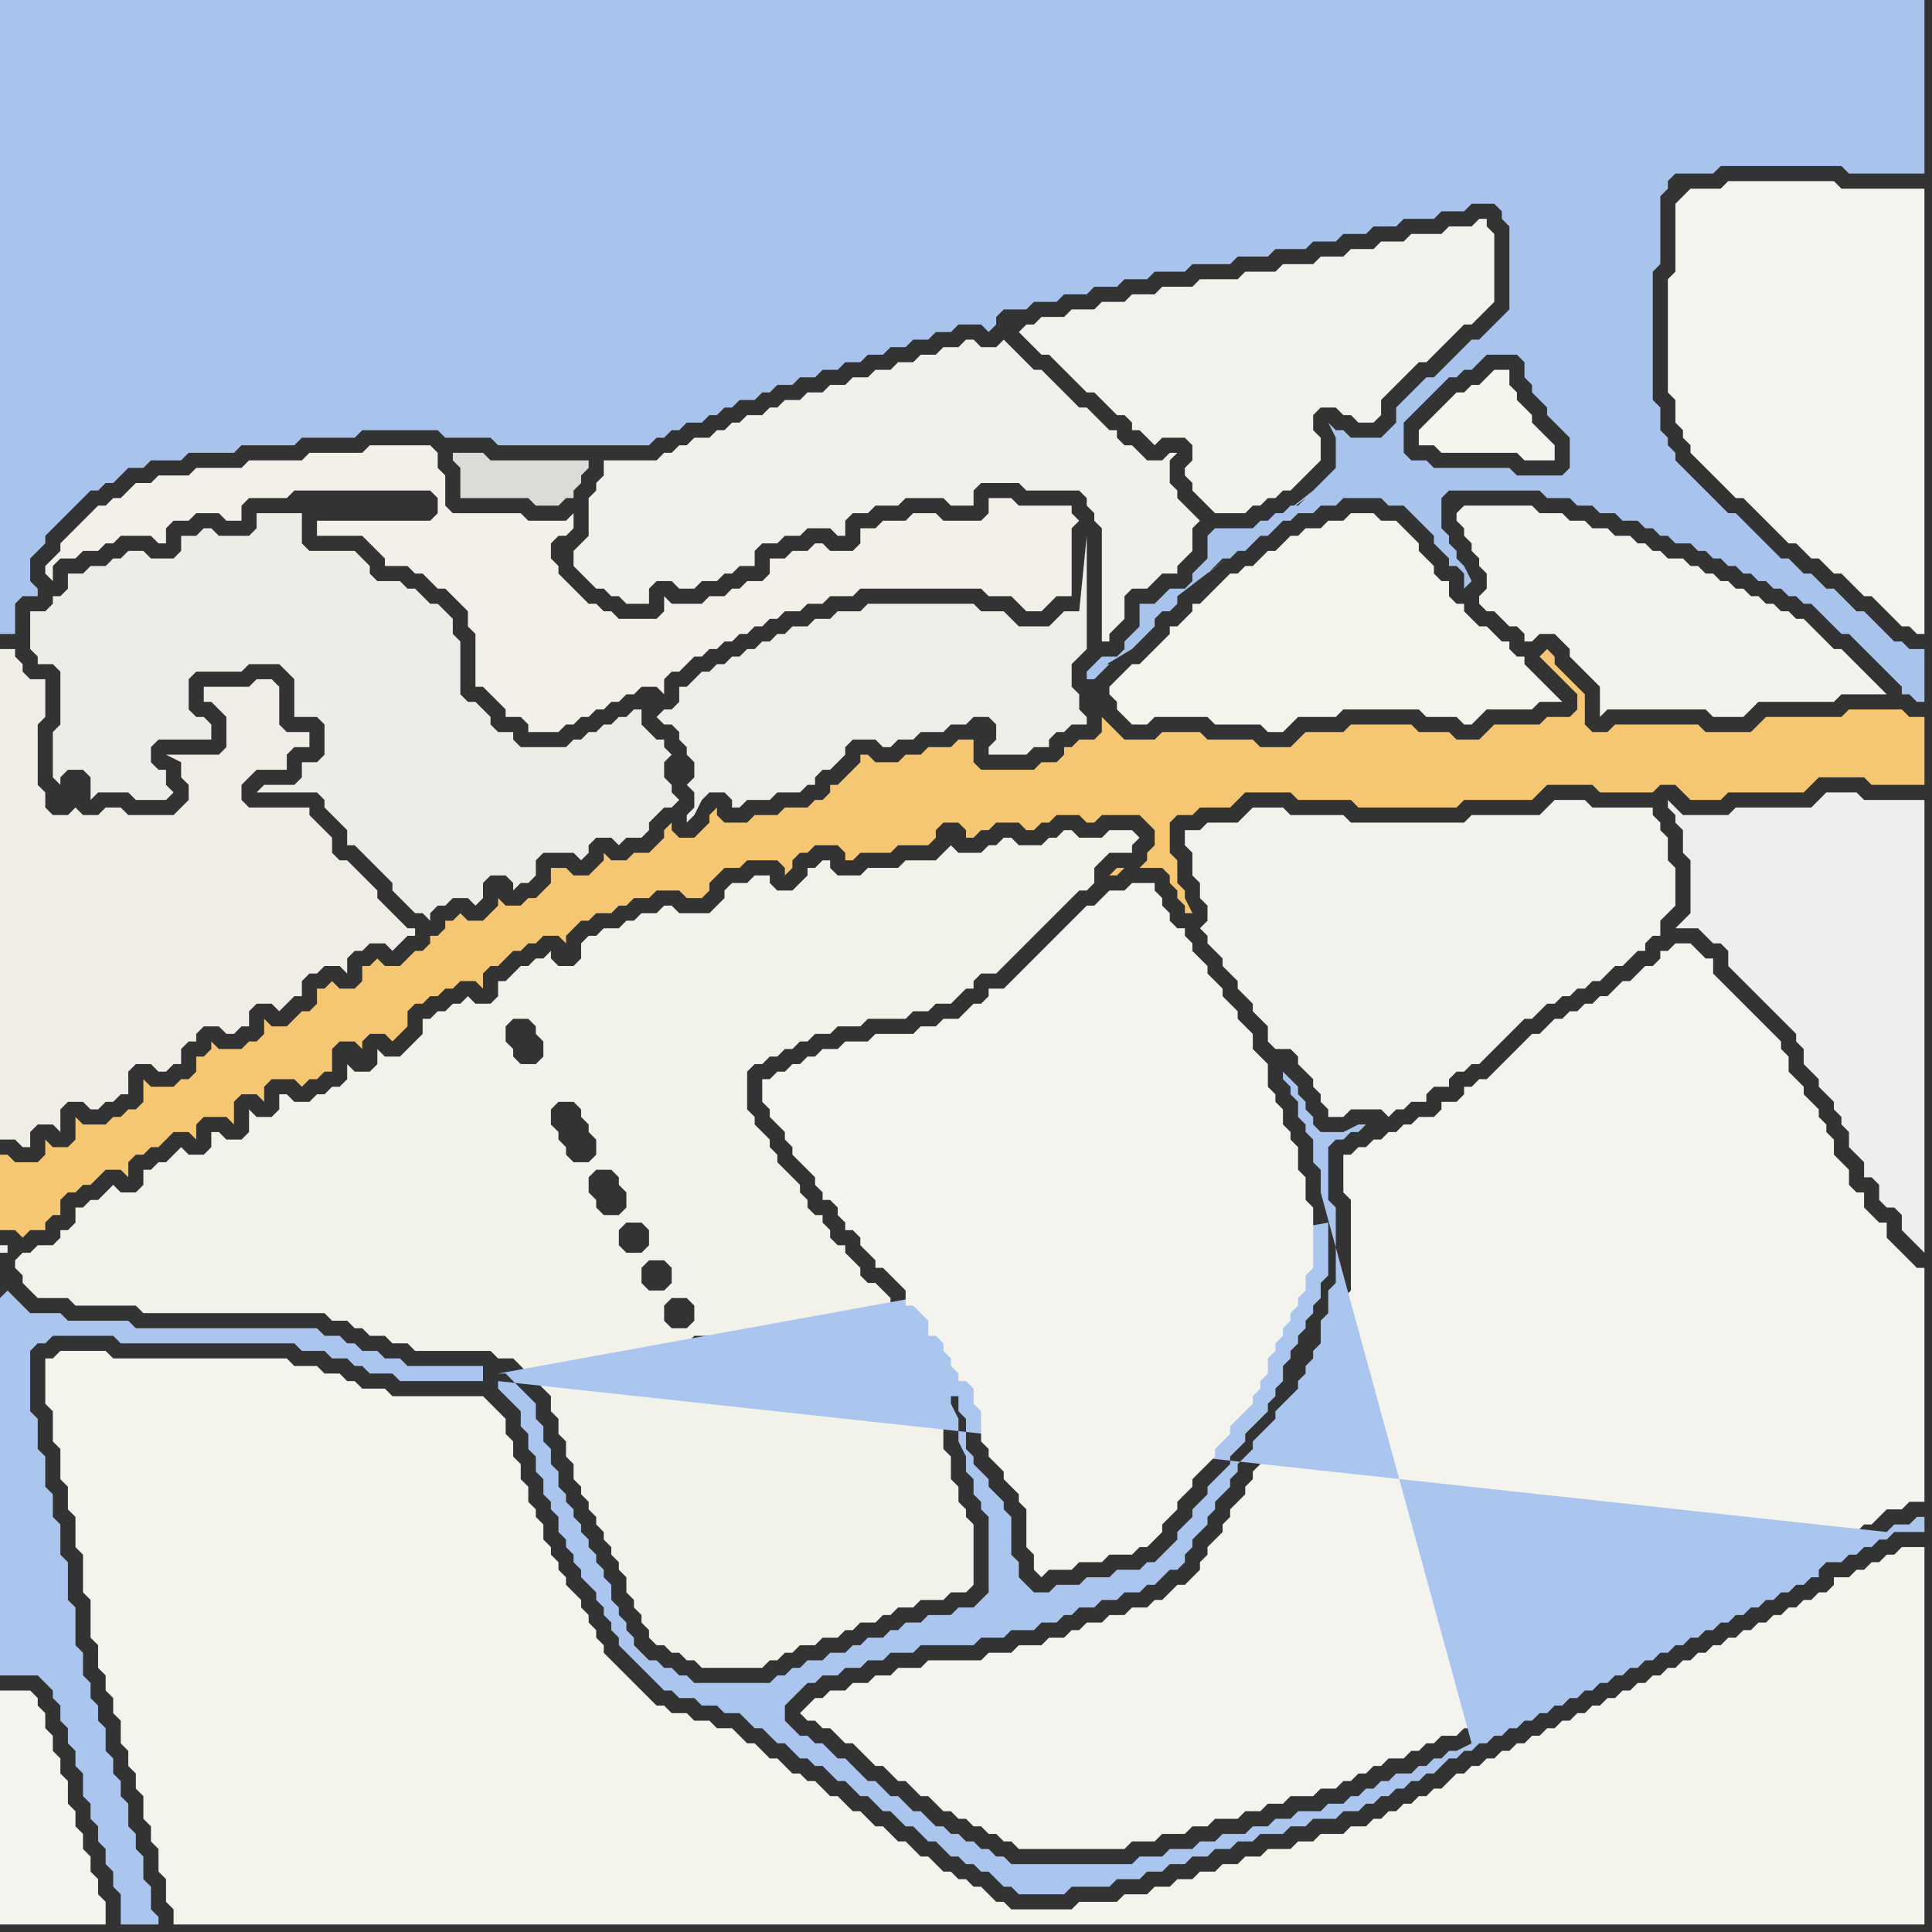 <svg width="256" height="256" xmlns="http://www.w3.org/2000/svg"><rect width="100%" height="100%" fill="#333333" stroke="none"/><script> 
var tempColor;
function hoverPath(evt){
obj = evt.target;
tempColor = obj.getAttribute("fill");
obj.setAttribute("fill","red");
//alert(tempColor);
//obj.setAttribute("stroke","red");}
function recoverPath(evt){
obj = evt.target;
obj.setAttribute("fill", tempColor);
//obj.setAttribute("stroke", tempColor);
}</script><path onmouseover="hoverPath(evt)" onmouseout="recoverPath(evt)" fill="rgb(245,199,114)" d="M  0,156l 0,7 2,0 1,1 1,-1 2,0 0,-1 1,-1 1,0 0,-2 1,-1 1,0 1,-1 1,0 1,-1 1,-1 2,0 1,1 0,-2 1,-1 1,0 1,-1 1,0 1,-1 1,-1 2,0 1,1 0,-2 1,-1 3,0 1,1 0,-3 1,-1 2,0 1,1 0,-2 1,-1 3,0 1,1 1,-1 1,0 1,-1 1,0 0,-3 1,-1 2,0 1,1 0,-1 1,-1 2,0 1,1 1,-1 1,-1 0,-2 1,-1 1,0 1,-1 1,0 1,-1 1,0 1,-1 2,0 1,1 0,-2 1,-1 1,0 1,-1 1,-1 1,0 1,-1 1,0 1,-1 2,0 1,1 0,-1 1,-1 0,0 1,-1 1,0 1,-1 2,0 1,-1 1,0 1,-1 2,0 1,-1 3,0 1,1 2,0 1,-1 0,-1 2,-2 2,0 1,-1 4,0 1,1 0,1 1,-1 0,-1 1,-1 1,0 1,-1 3,0 1,1 0,1 1,0 1,-1 4,0 1,-1 4,0 1,-1 0,-1 1,-1 2,0 1,1 0,1 1,0 1,-1 1,0 1,-1 3,0 1,1 1,0 1,-1 1,0 1,-1 3,0 1,1 1,0 1,-1 5,0 1,1 1,1 0,2 -1,1 0,1 -1,1 3,0 1,1 0,1 1,1 0,1 1,1 0,1 1,0 -1,-2 0,-1 -1,-1 0,-3 -1,-1 0,-4 1,-1 2,0 1,-1 4,0 1,-1 1,-1 6,0 1,1 7,0 1,1 13,0 1,-1 9,0 1,-1 1,-1 6,0 1,1 7,0 1,-1 2,0 1,1 1,1 4,0 1,-1 10,0 1,-1 1,-1 6,0 1,1 7,0 0,-9 -2,0 -1,-1 -7,0 -1,1 -10,0 -1,1 -1,1 -6,0 -1,-1 -11,0 -1,1 -2,0 -1,-1 0,-4 -1,-1 -1,-1 -2,-2 0,-1 -1,-1 -1,1 0,0 1,1 0,0 1,1 1,1 1,1 1,1 0,2 -1,1 -3,0 -1,1 -6,0 -1,1 -1,1 -3,0 -1,-1 -4,0 -1,-1 -8,0 -1,1 -5,0 -1,1 -1,1 -4,0 -1,-1 -6,0 -1,-1 -5,0 -1,1 -4,0 -1,-1 -1,-1 -1,-1 0,2 -1,1 -2,0 -1,1 -1,0 0,1 -1,1 -2,0 -1,1 -7,0 -1,-1 0,-3 -2,0 -1,1 -3,0 -1,1 -2,0 -1,1 -3,0 -1,-1 -1,0 0,1 -1,1 -1,1 -1,1 -1,0 0,1 -1,1 -1,0 -1,1 -3,0 -1,1 -3,0 -1,1 -3,0 -1,-1 0,-1 -1,1 0,1 -1,1 -1,1 -2,0 -1,-1 0,-1 -1,1 0,1 -1,1 -1,1 -2,0 -1,1 -2,0 -1,-1 0,1 -1,1 0,0 -1,1 -2,0 -1,-1 -2,0 0,2 -1,1 -1,1 -1,0 -1,1 -2,0 -1,-1 0,1 -1,1 -1,1 -2,0 -1,-1 -1,1 -1,0 0,1 -1,1 -1,0 0,1 -1,1 -1,0 -1,1 -1,1 -2,0 -1,-1 -1,1 -1,0 0,2 -1,1 -2,0 -1,-1 -1,1 -1,0 0,2 -1,1 -1,0 -1,1 -1,1 -2,0 -1,-1 0,2 -1,1 -1,0 -1,1 -3,0 -1,-1 0,1 -1,1 -1,0 0,2 -1,1 -1,0 -1,1 -3,0 -1,-1 0,3 -1,1 -1,0 -1,1 -1,0 -1,1 -3,0 -1,-1 0,3 -1,1 -2,0 -1,-1 0,2 -1,1 -3,0 -1,-1 -1,0 0,3 149,-41 -1,0 -1,1 1,0 1,-1 -149,41Z"/>
<path onmouseover="hoverPath(evt)" onmouseout="recoverPath(evt)" fill="rgb(170,198,238)" d="M  0,172l 0,50 5,0 1,1 1,1 0,1 1,1 0,2 1,1 0,2 1,1 0,2 1,1 0,3 1,1 0,2 1,1 0,2 1,1 0,2 1,1 0,2 1,1 0,4 5,0 0,-1 -1,-1 0,-3 -1,-1 0,-3 -1,-1 0,-2 -1,-1 0,-3 -1,-1 0,-2 -1,-1 0,-2 -1,-1 0,-3 -1,-1 0,-2 -1,-1 0,-2 -1,-1 0,-3 -1,-1 0,-5 -1,-1 0,-5 -1,-1 0,-4 -1,-1 0,-3 -1,-1 0,-4 -1,-1 0,-4 -1,-1 0,-8 1,-1 1,0 1,-1 8,0 1,1 23,0 1,1 3,0 1,1 2,0 1,1 1,0 1,1 3,0 1,1 11,0 0,-2 -10,0 -1,-1 -2,0 -1,-1 -2,0 -1,-1 -1,0 -1,-1 -2,0 -1,-1 -24,0 -1,-1 -8,0 -1,-1 -4,0 -1,-1 -1,-1 -1,-1 -1,1Z"/>
<path onmouseover="hoverPath(evt)" onmouseout="recoverPath(evt)" fill="rgb(244,243,236)" d="M  69,195l 0,-1 -1,-1 0,-2 -1,-1 0,-2 -1,-1 -1,-1 -1,-1 -12,0 -1,-1 -3,0 -1,-1 -1,0 -1,-1 -2,0 -1,-1 -3,0 -1,-1 -23,0 -1,-1 -6,0 -1,1 -1,0 0,6 1,1 0,4 1,1 0,4 1,1 0,3 1,1 0,4 1,1 0,5 1,1 0,5 1,1 0,3 1,1 0,2 1,1 0,2 1,1 0,3 1,1 0,2 1,1 0,2 1,1 0,3 1,1 0,2 1,1 0,3 1,1 0,3 1,1 0,2 232,0 0,-50 -3,0 -1,1 -1,0 -1,1 -1,0 -1,1 -1,0 -1,1 -2,0 0,1 -1,1 -1,0 -1,1 -1,0 -1,1 -1,0 -1,1 -1,0 -1,1 -1,0 -1,1 -1,0 -1,1 -1,0 -1,1 -1,0 -1,1 -1,0 -1,1 -1,0 -1,1 -1,0 -1,1 -1,0 -1,1 -1,0 -1,1 -1,0 -1,1 -1,0 -1,1 -1,0 -1,1 -1,0 -1,1 -1,0 -1,1 -1,0 -1,1 -1,0 -1,1 -1,0 -1,1 -1,0 -1,1 -1,0 -1,1 -1,0 -1,1 -1,0 -1,1 -1,1 -1,0 -1,1 -1,0 -1,1 -1,0 -1,1 -1,0 -1,1 -1,0 -1,1 -2,0 -1,1 -3,0 -1,1 -2,0 -1,1 -3,0 -1,1 -2,0 -1,1 -2,0 -1,1 -2,0 -1,1 -2,0 -1,1 -2,0 -1,1 -3,0 -1,1 -5,0 -1,1 -8,0 -1,-1 -1,0 -1,-1 -1,-1 -1,0 -1,-1 -1,0 -1,-1 -1,0 -1,-1 -1,-1 -1,0 -1,-1 -1,-1 -1,0 -1,-1 -1,-1 -1,0 -1,-1 -1,-1 -1,0 -1,-1 -1,-1 -1,0 -1,-1 -1,-1 -1,0 -1,-1 -1,0 -1,-1 -1,-1 -1,0 -1,-1 -1,-1 -1,0 -1,-1 -1,-1 -2,0 -1,-1 -2,0 -1,-1 -2,0 -1,-1 -1,0 -1,-1 -1,-1 -1,-1 -1,-1 -1,-1 -1,-1 -1,-1 0,-1 -1,-1 0,-1 -1,-1 0,-1 -1,-1 0,-1 -1,-1 -1,-1 0,-1 -1,-1 0,-1 -1,-1 0,-1 -1,-1 0,-2 -1,-1 0,-1 -1,-1 0,-2 -1,-1Z"/>
<path onmouseover="hoverPath(evt)" onmouseout="recoverPath(evt)" fill="rgb(242,242,237)" d="M  135,44l 1,1 1,1 1,1 1,0 1,1 1,1 1,1 1,1 1,1 1,0 1,1 2,2 1,0 1,1 0,1 1,0 2,2 1,-1 3,0 1,1 0,2 -1,1 0,1 1,1 0,1 2,2 1,1 4,0 1,-1 1,0 1,-1 1,0 1,-1 1,0 2,-2 1,-1 1,-1 0,-3 -1,-1 0,-2 1,-1 2,0 1,1 1,0 1,1 2,0 1,-1 0,-2 1,-1 2,-2 1,-1 1,-1 1,0 1,-1 2,-2 1,-1 1,-1 1,0 1,-1 2,-2 0,-9 -1,-1 0,-1 -1,0 -1,1 -3,0 -1,1 -4,0 -1,1 -3,0 -1,1 -3,0 -1,1 -3,0 -1,1 -4,0 -1,1 -4,0 -1,1 -5,0 -1,1 -4,0 -1,1 -3,0 -1,1 -3,0 -1,1 -3,0 -1,1 -3,0 -1,1 -1,0 -1,1Z"/>
<path onmouseover="hoverPath(evt)" onmouseout="recoverPath(evt)" fill="rgb(243,242,236)" d="M  193,68l 0,1 1,1 0,1 1,1 0,1 1,1 0,1 1,1 0,2 -1,1 0,1 1,1 1,0 1,1 1,1 1,0 1,1 0,1 1,0 1,-1 2,0 1,1 1,1 0,1 1,1 1,1 1,1 1,1 0,4 1,-1 13,0 1,1 4,0 1,-1 1,-1 10,0 1,-1 6,0 -1,-1 0,0 -1,-1 -1,-1 -1,-1 -1,-1 -1,-1 -1,0 -1,-1 -1,-1 -2,-2 -1,0 -1,-1 -1,0 -1,-1 -1,0 -1,-1 -1,0 -1,-1 -1,0 -1,-1 -1,0 -1,-1 -1,0 -1,-1 -1,0 -1,-1 -2,0 -1,-1 -1,0 -1,-1 -1,0 -1,-1 -2,0 -1,-1 -2,0 -1,-1 -2,0 -1,-1 -3,0 -1,-1 -9,0 -1,1Z"/>
<path onmouseover="hoverPath(evt)" onmouseout="recoverPath(evt)" fill="rgb(237,239,236)" d="M  227,108l -4,0 -1,-1 -1,-1 0,1 1,1 0,1 1,1 0,3 1,1 0,7 -1,1 -1,1 3,0 1,1 1,1 1,0 1,1 0,2 1,1 1,1 1,1 1,1 1,1 1,1 1,1 1,1 1,1 0,1 1,1 0,2 1,1 1,1 0,1 1,1 1,1 0,1 1,1 0,1 1,1 0,2 1,1 1,1 0,2 1,0 1,1 0,2 1,1 1,0 1,1 0,2 1,1 1,1 1,1 0,-60 -8,0 -1,-1 -4,0 -1,1 0,0 -1,1 -10,0 -1,1Z"/>
<path onmouseover="hoverPath(evt)" onmouseout="recoverPath(evt)" fill="rgb(244,243,237)" d="M  1,224l -1,0 0,31 14,0 0,-3 -1,-1 0,-2 -1,-1 0,-2 -1,-1 0,-2 -1,-1 0,-2 -1,-1 0,-3 -1,-1 0,-2 -1,-1 0,-2 -1,-1 0,-2 -1,-1 0,-1 -1,-1Z"/>
<path onmouseover="hoverPath(evt)" onmouseout="recoverPath(evt)" fill="rgb(219,220,216)" d="M  61,60l -1,0 0,1 1,1 0,4 9,0 1,1 3,0 1,-1 1,0 0,-1 1,-1 0,-1 1,-1 0,-1 -13,0 -1,-1Z"/>
<path onmouseover="hoverPath(evt)" onmouseout="recoverPath(evt)" fill="rgb(238,237,231)" d="M  90,93l -1,1 -1,0 -1,1 1,1 1,0 1,1 0,1 1,1 0,1 1,1 0,2 -1,1 1,1 0,2 -1,1 0,1 1,-1 1,-2 1,-1 2,0 1,1 0,1 1,0 1,-1 3,0 1,-1 3,0 1,-1 1,0 0,-1 1,-1 1,0 1,-1 1,-1 0,-1 1,-1 3,0 1,1 1,0 1,-1 2,0 1,-1 3,0 1,-1 2,0 1,-1 2,0 1,1 0,2 -1,1 0,1 5,0 1,-1 2,0 0,-1 1,-1 1,0 1,-1 2,0 0,-1 -1,-1 0,-2 -1,-1 0,-3 1,-1 1,-1 0,-15 -1,10 -2,0 -1,1 -1,1 -4,0 -1,-1 -1,-1 -3,0 -1,-1 -14,0 -1,1 -3,0 -1,1 -2,0 -1,1 -2,0 -1,1 -1,0 -1,1 -1,0 -1,1 -1,0 -1,1 -1,0 -1,1 -1,0 -1,1 -1,0 -1,1 -1,1 -1,0Z"/>
<path onmouseover="hoverPath(evt)" onmouseout="recoverPath(evt)" fill="rgb(245,244,237)" d="M  192,53l -1,1 -1,1 -1,1 -1,1 0,2 2,0 1,1 10,0 1,1 4,0 0,-2 -1,-1 0,0 -1,-1 -1,-1 0,-1 -1,-1 -1,-1 0,-1 -1,-1 0,-2 -2,0 -2,2 -1,0 -1,1 -1,0 -1,1Z"/>
<path onmouseover="hoverPath(evt)" onmouseout="recoverPath(evt)" fill="rgb(241,241,235)" d="M  79,65l 0,0 -1,1 0,5 -1,1 -1,1 0,2 1,1 1,1 1,1 1,0 1,1 1,0 1,1 3,0 0,-2 1,-1 2,0 1,1 2,0 1,-1 2,0 1,-1 1,0 1,-1 2,0 0,-2 1,-1 2,0 1,-1 2,0 1,-1 3,0 1,1 1,0 0,-2 1,-1 2,0 1,-1 3,0 1,-1 5,0 1,1 3,0 0,-2 1,-1 5,0 1,1 7,0 1,1 0,1 1,1 0,1 1,1 0,15 1,0 0,-1 1,-1 1,-1 0,-3 1,-1 2,0 1,-1 1,-1 2,0 0,-1 1,-1 1,-1 0,-3 1,-1 -1,-1 0,0 -1,-1 -1,-1 0,-1 -1,-1 0,-3 1,-1 -1,0 -1,1 -2,0 -1,-1 -1,-1 -1,0 -1,-1 0,-1 -1,0 -1,-1 -1,-1 -1,-1 -1,0 -1,-1 -1,-1 -1,-1 -1,-1 -1,-1 -1,0 -1,-1 -1,-1 -1,-1 -1,-1 -1,1 -2,0 -1,-1 -1,0 -1,1 -2,0 -1,1 -2,0 -1,1 -2,0 -1,1 -2,0 -1,1 -2,0 -1,1 -2,0 -1,1 -2,0 -1,1 -2,0 -1,1 -1,0 -1,1 -2,0 -1,1 -1,0 -1,1 -1,0 -1,1 -2,0 -1,1 -1,0 -1,1 -1,0 -1,1 -7,0 0,2 -1,1Z"/>
<path onmouseover="hoverPath(evt)" onmouseout="recoverPath(evt)" fill="rgb(244,243,237)" d="M  107,226l 0,0 -1,1 1,1 1,0 1,1 1,0 1,1 1,1 1,0 1,1 1,1 1,1 1,0 1,1 1,1 1,0 1,1 1,1 1,0 1,1 1,1 1,0 1,1 1,0 1,1 1,0 1,1 1,0 1,1 1,0 1,1 14,0 1,-1 3,0 1,-1 3,0 1,-1 2,0 1,-1 3,0 1,-1 2,0 1,-1 2,0 1,-1 3,0 1,-1 2,0 1,-1 1,0 1,-1 1,0 1,-1 1,0 1,-1 2,0 1,-1 1,0 1,-1 1,0 1,-1 2,0 1,-1 1,0 0,-1 1,-1 1,0 1,-1 1,0 1,-1 1,0 1,-1 1,0 1,-1 1,0 1,-1 1,0 1,-1 1,-1 1,0 1,-1 1,0 1,-1 1,0 1,-1 1,0 1,-1 2,0 1,-1 1,0 1,-1 1,0 1,-1 1,0 1,-1 1,0 1,-1 1,0 1,-1 1,0 1,-1 1,0 1,-1 1,0 1,-1 1,0 1,-1 1,0 1,-1 1,0 1,-1 2,0 1,-1 1,0 1,-1 1,0 1,-1 1,-1 2,0 1,-1 2,0 0,-31 -1,0 -1,-1 -1,-1 -1,-1 -1,-1 0,-2 -1,0 -1,-1 -1,-1 0,-2 -1,0 -1,-1 0,-2 -1,-1 -1,-1 0,-2 -1,-1 0,-1 -1,-1 0,-1 -1,-1 -1,-1 0,-1 -1,-1 -1,-1 0,-2 -1,-1 0,-1 -1,-1 -1,-1 -1,-1 -1,-1 -1,-1 -1,-1 -1,-1 -1,-1 -1,-1 0,-2 -1,0 -1,-1 -1,-1 -2,0 -1,1 -1,0 0,1 -1,1 -1,0 -1,1 -1,1 -1,0 -1,1 -1,1 -1,0 -1,1 -1,0 -1,1 -1,0 -1,1 -1,0 -1,1 -1,1 -1,0 -1,1 -1,1 -1,1 -1,1 -1,1 -1,1 -1,0 -1,1 -1,0 0,1 -1,1 -2,0 0,1 -1,1 -2,0 -1,1 -1,0 -1,1 -1,0 -1,1 -1,0 -1,1 -1,0 -1,1 -1,0 0,5 1,1 0,12 -1,1 0,3 -1,1 0,3 -1,1 0,1 -1,1 0,1 -1,1 0,1 -1,1 -1,1 -1,1 0,1 -3,3 0,1 -1,1 -1,1 0,1 -1,1 0,1 -1,1 -1,1 0,1 -1,1 0,1 -1,1 -1,1 0,1 -1,1 0,1 -1,1 -1,1 -1,0 -1,1 -1,1 -1,0 -1,1 -2,0 -1,1 -2,0 -1,1 -2,0 -1,1 -1,0 -1,1 -2,0 -1,1 -3,0 -1,1 -3,0 -1,1 -7,0 -1,1 -3,0 -1,1 -2,0 -1,1 -2,0 -1,1 -2,0 -1,1 -1,0 -1,1Z"/>
<path onmouseover="hoverPath(evt)" onmouseout="recoverPath(evt)" fill="rgb(244,243,236)" d="M  148,90l 0,0 -1,1 0,1 1,1 0,1 2,2 2,0 1,-1 7,0 1,1 6,0 1,1 2,0 2,-2 5,0 1,-1 10,0 1,1 4,0 1,1 1,0 1,-1 1,-1 6,0 1,-1 3,0 -1,-1 0,0 -1,-1 -1,-1 -1,-1 -1,-1 0,-1 -1,0 -1,-1 0,-1 -1,0 -1,-1 -1,-1 -1,0 -1,-1 -1,-1 0,-1 -1,0 -1,-1 0,-2 -1,0 -1,-1 0,-1 -1,-1 -1,-1 0,-1 -1,-1 -1,-1 -1,-1 -2,0 -1,-1 -3,0 -1,1 -2,0 -1,1 -2,0 -1,1 -1,0 -2,2 -1,0 -1,1 -1,1 -1,0 -1,1 -1,0 -1,1 -1,1 -1,1 -1,1 -1,0 0,1 -1,1 -1,1 -1,0 0,1 -1,1 -1,1 -1,1 -1,1 -1,0 -2,2Z"/>
<path onmouseover="hoverPath(evt)" onmouseout="recoverPath(evt)" fill="rgb(242,241,236)" d="M  158,110l -1,0 0,2 1,1 0,3 1,1 0,2 1,1 0,2 -1,1 1,1 0,1 1,1 1,1 0,1 1,1 1,1 0,1 1,1 1,1 0,1 1,1 1,1 0,2 1,1 2,0 1,1 0,1 1,1 1,1 0,1 1,1 0,1 1,1 0,1 2,0 1,-1 4,0 1,1 1,-1 1,0 1,-1 2,0 0,-1 1,-1 2,0 0,-1 1,-1 1,0 1,-1 1,0 1,-1 2,-2 1,-1 1,-1 1,-1 1,0 1,-1 1,-1 1,0 1,-1 1,0 1,-1 1,0 1,-1 1,0 1,-1 1,-1 1,0 1,-1 1,-1 1,0 0,-1 1,-1 1,0 0,-2 1,-1 1,-1 0,-5 -1,-1 0,-3 -1,-1 0,-1 -1,-1 0,-1 -8,0 -1,-1 -4,0 -1,1 0,0 -1,1 -9,0 -1,1 -15,0 -1,-1 -7,0 -1,-1 -4,0 -1,1 -1,1 -4,0 -1,1Z"/>
<path onmouseover="hoverPath(evt)" onmouseout="recoverPath(evt)" fill="rgb(169,196,236)" d="M  173,66l 0,0 -1,1 -1,0 -1,1 -1,0 -1,1 -1,0 -1,1 -5,0 -1,1 0,3 -1,1 -1,1 0,1 -1,1 -2,0 -1,1 -1,1 -2,0 0,3 -1,1 -1,1 0,1 -1,1 -2,0 -1,1 -1,1 0,1 1,0 1,-1 1,-1 -1,0 -1,1 5,-3 2,-2 1,-1 0,-1 1,-1 1,0 1,-1 0,-1 17,-13 -13,10 1,-1 1,-1 1,0 1,-1 1,0 1,-1 1,-1 1,0 1,-1 1,-1 1,0 1,-1 2,0 1,-1 2,0 1,-1 5,0 1,1 2,0 1,1 1,1 1,1 1,1 0,1 1,1 1,1 0,1 1,0 1,1 0,2 1,-1 0,0 -1,-2 0,0 -1,-1 0,-1 -1,-1 0,-1 -1,-1 0,-4 1,-1 12,0 1,1 3,0 1,1 2,0 1,1 2,0 1,1 2,0 1,1 1,0 1,1 1,0 1,1 2,0 1,1 1,0 1,1 1,0 1,1 1,0 1,1 1,0 1,1 1,0 1,1 1,0 1,1 1,0 1,1 1,0 1,1 1,1 1,1 1,1 1,0 1,1 1,1 1,1 1,1 1,1 1,1 1,1 0,1 1,0 1,1 1,0 0,-7 -2,0 -1,-1 -1,0 -1,-1 -1,-1 -1,-1 -1,-1 -1,0 -1,-1 -1,-1 -1,-1 -1,0 -1,-1 -1,-1 -1,0 -1,-1 -1,-1 -1,0 -1,-1 -1,-1 -1,-1 -1,-1 -2,-2 -1,0 -1,-1 -1,-1 -1,-1 -1,-1 -1,-1 -1,-1 -1,-1 0,-1 -1,-1 0,-1 -1,-1 0,-3 -1,-1 0,-17 1,-1 0,-9 1,-1 0,-1 1,-1 5,0 1,-1 16,0 1,1 10,0 0,-23 -255,0 0,84 2,0 0,-4 1,-1 2,0 0,-1 -1,-1 0,-3 2,-2 0,-1 1,-1 1,-1 1,-1 1,-1 1,-1 1,-1 1,0 1,-1 1,0 1,-1 1,-1 2,0 1,-1 4,0 1,-1 6,0 1,-1 7,0 1,-1 7,0 1,-1 10,0 1,1 6,0 1,1 20,0 1,-1 1,0 1,-1 1,0 1,-1 2,0 1,-1 1,0 1,-1 1,0 1,-1 2,0 1,-1 1,0 1,-1 2,0 1,-1 2,0 1,-1 2,0 1,-1 2,0 1,-1 2,0 1,-1 2,0 1,-1 2,0 1,-1 2,0 1,-1 3,0 1,1 1,-1 0,-1 1,-1 3,0 1,-1 3,0 1,-1 3,0 1,-1 3,0 1,-1 3,0 1,-1 4,0 1,-1 5,0 1,-1 4,0 1,-1 4,0 1,-1 3,0 1,-1 3,0 1,-1 3,0 1,-1 4,0 1,-1 3,0 1,-1 3,0 1,1 0,1 1,1 0,11 -1,1 -1,1 -2,2 -1,0 -1,1 -1,1 -1,1 -1,1 -1,1 -1,0 -1,1 -1,1 -1,1 -1,1 0,2 -1,1 -1,1 -4,0 -1,-1 -1,0 -1,-1 1,2 0,4 -1,1 -1,1 -1,1 -14,11 13,-10 13,-9 0,-1 1,-1 2,-2 1,-1 1,-1 1,-1 1,0 1,-1 1,0 1,-1 1,-1 4,0 1,1 0,2 1,1 0,1 1,1 1,1 0,1 1,1 1,1 1,1 0,4 -1,1 -6,0 -1,-1 -10,0 -1,-1 -2,0 -1,-1 0,-3 -13,9Z"/>
<path onmouseover="hoverPath(evt)" onmouseout="recoverPath(evt)" fill="rgb(244,243,237)" d="M  223,26l -1,1 0,9 -1,1 0,15 1,1 0,3 1,1 0,1 1,1 0,1 1,1 1,1 1,1 1,1 1,1 1,1 1,0 1,1 1,1 1,1 3,3 1,0 1,1 1,1 1,0 1,1 1,1 1,0 1,1 1,1 1,1 1,0 1,1 1,1 1,1 1,1 1,0 1,1 1,0 0,-59 -11,0 -1,-1 -14,0 -1,1 -4,0 -1,1Z"/>
<path onmouseover="hoverPath(evt)" onmouseout="recoverPath(evt)" fill="rgb(239,237,229)" d="M  0,91l 0,60 2,0 1,1 1,0 0,-2 1,-1 2,0 1,1 0,-3 1,-1 2,0 1,1 1,0 1,-1 1,0 1,-1 1,0 0,-3 1,-1 2,0 1,1 1,0 1,-1 1,0 0,-2 1,-1 1,0 0,-1 1,-1 2,0 1,1 1,0 1,-1 1,0 0,-2 1,-1 2,0 1,1 1,-1 0,0 1,-1 1,0 0,-2 1,-1 1,0 1,-1 2,0 1,1 0,-2 1,-1 1,0 1,-1 2,0 1,1 1,-1 0,0 1,-1 1,0 0,-1 -1,0 -1,-1 -1,-1 -1,-1 -1,-1 0,-1 -1,-1 -1,-1 -1,-1 -1,-1 -1,0 -1,-1 0,-2 -1,-1 -1,-1 -1,-1 0,-1 -8,0 -1,-1 0,-2 1,-1 1,-1 4,0 0,-2 1,-1 2,0 0,-2 -3,0 -1,-1 0,-5 -1,-1 -2,0 -1,1 -6,0 0,2 1,0 1,1 1,1 0,4 -1,1 -7,0 2,1 0,2 1,1 0,2 -1,1 -1,1 -6,0 -1,-1 -2,0 -1,1 -2,0 -1,-1 0,0 -1,1 -2,0 -1,-1 0,-2 -1,-1 0,-8 1,-1 0,-5 -2,0 -1,-1 0,-1 -1,-1 0,-1 -2,0Z"/>
<path onmouseover="hoverPath(evt)" onmouseout="recoverPath(evt)" fill="rgb(242,241,234)" d="M  2,167l 0,1 1,1 0,1 1,1 1,1 4,0 1,1 8,0 1,1 24,0 1,1 2,0 1,1 1,0 1,1 2,0 1,1 2,0 1,1 10,0 1,1 2,0 1,1 1,1 1,1 1,1 1,1 0,2 1,1 0,2 1,1 0,2 1,1 0,2 1,1 0,1 1,1 0,1 1,1 0,1 1,1 0,1 1,1 0,1 1,1 0,1 1,1 0,2 1,1 0,1 1,1 0,1 1,1 0,1 1,1 1,0 1,1 1,0 1,1 1,0 1,1 8,0 1,-1 1,0 1,-1 1,0 1,-1 2,0 1,-1 2,0 1,-1 1,0 1,-1 2,0 1,-1 1,0 1,-1 2,0 1,-1 3,0 1,-1 2,0 1,-1 0,-8 -1,-1 0,-1 -1,-1 0,-2 -1,-1 0,-3 -1,-1 0,-4 -1,-1 0,-3 1,-1 -1,-1 0,-1 -1,-1 0,-1 -1,0 -1,-1 0,-2 -1,-1 -1,0 -1,-1 0,-2 -1,-1 -1,-1 -1,0 -1,-1 0,-1 -1,-1 -1,-1 0,-1 -1,0 -1,-1 0,-1 -1,-1 0,-1 -1,0 -1,-1 0,-1 -1,-1 0,-1 -1,-1 -1,-1 -1,-1 0,-1 -1,-1 0,-1 -1,-1 -1,-1 0,-1 -1,-1 0,-5 1,-1 1,0 1,-1 1,0 1,-1 1,0 1,-1 1,0 1,-1 2,0 1,-1 3,0 1,-1 5,0 1,-1 2,0 1,-1 2,0 1,-1 1,-1 1,0 0,-1 1,-1 2,0 1,-1 6,-6 1,-1 2,-2 1,-1 1,0 1,-1 0,-2 1,-1 1,-1 3,0 0,-1 1,-1 -1,-1 -3,0 -1,1 -3,0 -1,-1 -1,0 -1,1 -1,0 -1,1 -3,0 -1,-1 -1,0 -1,1 -1,0 -1,1 -3,0 -1,-1 0,0 -2,2 -4,0 -1,1 -4,0 -1,1 -3,0 -1,-1 0,-1 -1,0 -1,1 -1,0 0,1 -1,1 -1,1 -2,0 -1,-1 0,-1 -2,0 -1,1 -2,0 -1,1 0,1 -1,1 -1,1 -4,0 -1,-1 -1,0 -1,1 -2,0 -1,1 -1,0 -1,1 -2,0 -1,1 -1,0 -1,1 0,2 -1,1 -2,0 -1,-1 0,-1 -1,1 -1,0 -1,1 -1,0 -1,1 -1,1 -1,0 0,2 -1,1 -2,0 -1,-1 -1,1 -1,0 -1,1 -1,0 -1,1 -1,0 0,2 -1,1 -2,2 -2,0 -1,-1 0,2 -1,1 -2,0 -1,-1 0,2 -1,1 -1,0 -1,1 -1,0 -1,1 -2,0 -1,-1 -1,0 0,2 -1,1 -2,0 -1,-1 0,3 -1,1 -2,0 -1,-1 -1,0 0,2 -1,1 -2,0 -1,-1 -1,1 0,0 -1,1 -1,0 -1,1 -1,0 0,2 -1,1 -2,0 -1,-1 -1,1 0,0 -1,1 -1,0 -1,1 -1,0 0,2 -1,1 -1,0 0,1 -1,1 -2,0 -1,1 -1,0 -1,1 -1,-1 0,-1 -1,0 0,1 1,0 1,1 65,-31 1,-1 2,0 1,1 0,1 1,1 0,2 -1,1 -2,0 -1,-1 0,-1 -1,-1 0,-2 -65,31 72,-21 2,0 1,1 0,1 1,1 0,1 1,1 0,2 -1,1 -2,0 -1,-1 0,-1 -1,-1 0,-1 -1,-1 0,-2 1,-1 -72,21 77,-12 2,0 1,1 0,1 1,1 0,2 -1,1 -2,0 -1,-1 0,-1 -1,-1 0,-2 1,-1 -77,12 81,-5 2,0 1,1 0,2 -1,1 -2,0 -1,-1 0,-2 1,-1 -81,5 86,0 1,1 0,2 -1,1 -2,0 -1,-1 0,-2 1,-1 -84,0 87,5 2,0 1,1 0,2 -1,1 -2,0 -1,-1 0,-2 1,-1 -87,-5 90,10 2,0 1,1 0,1 1,1 0,1 1,1 0,2 -1,1 -2,0 -1,-1 0,-1 -1,-1 0,-1 -1,-1 0,-2 1,-1 -90,-10Z"/>
<path onmouseover="hoverPath(evt)" onmouseout="recoverPath(evt)" fill="rgb(237,237,232)" d="M  8,89l 0,7 -1,1 0,6 1,1 0,-1 1,-1 2,0 1,1 0,3 1,-1 4,0 1,1 4,0 1,-1 -1,-1 0,-2 -1,0 -1,-1 0,-2 1,-1 7,0 0,-2 -1,-1 -1,0 -1,-1 0,-4 1,-1 6,0 1,-1 4,0 1,1 1,1 0,5 3,0 1,1 0,4 -1,1 -2,0 0,2 -1,1 -4,0 -1,1 8,0 1,1 0,1 1,1 1,1 1,1 0,2 1,0 1,1 1,1 1,1 1,1 1,1 0,1 1,1 1,1 1,1 1,0 1,1 0,-1 1,-1 1,0 1,-1 2,0 1,1 1,-1 0,-2 1,-1 2,0 1,1 0,1 1,-1 1,0 1,-1 0,-2 1,-1 4,0 1,1 1,-1 0,-1 1,-1 2,0 1,1 1,-1 2,0 1,-1 0,-1 1,-1 1,-1 1,0 1,-1 -1,-1 0,-1 -1,-1 0,-2 1,-1 -1,-1 0,-1 -1,0 -1,-1 -1,-1 0,-2 -1,0 -1,1 -1,0 -1,1 -1,0 -1,1 -1,0 -1,1 -1,0 -1,1 -6,0 -1,-1 0,-1 -2,0 -1,-1 0,-1 -1,-1 -1,-1 -1,0 -1,-1 0,-7 -1,-1 0,-2 -1,-1 -1,-1 -1,0 -1,-1 -1,-1 -1,0 -1,-1 -3,0 -1,-1 0,-1 -2,-2 -6,0 -1,-1 0,-4 -6,0 0,2 -1,1 -4,0 -1,-1 -1,0 -1,1 -2,0 0,2 -1,1 -3,0 -1,-1 -2,0 -1,1 -1,0 -1,1 -2,0 -1,1 -2,0 0,2 -1,1 -1,0 0,1 -1,1 -2,0 0,5 1,1 0,1 2,0 1,1 32,-22 -32,22Z"/>
<path onmouseover="hoverPath(evt)" onmouseout="recoverPath(evt)" fill="rgb(242,240,232)" d="M  48,71l 0,0 1,1 1,1 1,1 0,1 3,0 1,1 1,0 1,1 1,1 1,0 1,1 1,1 1,1 0,2 1,1 0,7 1,0 1,1 1,1 1,1 0,1 2,0 1,1 0,1 4,0 1,-1 1,0 1,-1 1,0 1,-1 1,0 1,-1 1,0 1,-1 1,0 1,-1 2,0 1,1 0,-2 1,-1 1,0 1,-1 1,-1 1,0 1,-1 1,0 1,-1 1,0 1,-1 1,0 1,-1 1,0 1,-1 1,0 1,-1 2,0 1,-1 2,0 1,-1 3,0 1,-1 16,0 1,1 3,0 1,1 1,1 2,0 1,-1 0,0 1,-1 2,0 0,-9 1,-1 -1,-1 0,-1 -7,0 -1,-1 -3,0 0,2 -1,1 -5,0 -1,-1 -3,0 -1,1 -3,0 -1,1 -2,0 0,2 -1,1 -3,0 -1,-1 -1,0 -1,1 -2,0 -1,1 -2,0 0,2 -1,1 -2,0 -1,1 -1,0 -1,1 -2,0 -1,1 -4,0 -1,-1 0,2 -1,1 -5,0 -1,-1 -1,0 -1,-1 -1,0 -1,-1 -1,-1 -1,-1 -1,-1 0,-1 -1,-1 0,-2 1,-1 1,0 1,-1 0,-2 -1,1 -5,0 -1,-1 -9,0 -1,-1 0,-4 -1,-1 0,-2 -1,-1 -8,0 -1,1 -7,0 -1,1 -7,0 -1,1 -6,0 -1,1 -4,0 -1,1 -2,0 -1,1 -1,1 -1,0 -1,1 -1,0 -1,1 -1,1 -1,1 -1,1 -1,1 0,1 -2,2 0,1 1,1 0,-2 1,-1 2,0 1,-1 2,0 1,-1 1,0 1,-1 4,0 1,1 1,0 0,-2 1,-1 2,0 1,-1 3,0 1,1 2,0 0,-2 1,-1 5,0 1,-1 18,0 1,1 0,2 -1,1 -15,0 0,2Z"/>
<path onmouseover="hoverPath(evt)" onmouseout="recoverPath(evt)" fill="rgb(170,198,238)" d="M  66,183l 0,1 1,1 1,1 1,1 0,2 1,1 0,2 1,1 0,2 1,1 0,2 1,1 0,1 1,1 0,2 1,1 0,1 1,1 0,1 1,1 0,1 1,1 1,1 0,1 1,1 0,1 1,1 0,1 1,1 0,1 1,1 1,1 1,1 1,1 1,1 1,1 1,0 1,1 2,0 1,1 2,0 1,1 2,0 1,1 1,1 1,0 1,1 1,1 1,0 1,1 1,1 1,0 1,1 1,0 1,1 1,1 1,0 1,1 1,1 1,0 1,1 1,1 1,0 1,1 1,1 1,0 1,1 1,1 1,0 1,1 1,1 1,0 1,1 1,0 1,1 1,0 1,1 1,1 1,0 1,1 6,0 1,-1 5,0 1,-1 3,0 1,-1 2,0 1,-1 2,0 1,-1 2,0 1,-1 2,0 1,-1 2,0 1,-1 3,0 1,-1 2,0 1,-1 3,0 1,-1 2,0 1,-1 1,0 1,-1 1,0 1,-1 1,0 1,-1 1,0 1,-1 1,0 1,-1 1,-1 1,0 1,-1 1,0 1,-1 1,0 1,-1 1,0 1,-1 1,0 1,-1 1,0 1,-1 1,0 1,-1 1,0 1,-1 1,0 1,-1 1,0 1,-1 1,0 1,-1 1,0 1,-1 1,0 1,-1 1,0 1,-1 1,0 1,-1 1,0 1,-1 1,0 1,-1 1,0 1,-1 1,0 1,-1 1,0 1,-1 1,0 1,-1 1,0 1,-1 1,0 1,-1 1,0 1,-1 1,0 0,-1 1,-1 2,0 1,-1 1,0 1,-1 1,0 1,-1 1,0 1,-1 4,0 0,-2 -1,0 -1,1 -2,0 -1,1 -184,-20 172,26 -1,0 -1,1 -1,0 -1,1 -1,0 -1,1 -1,0 -1,1 -1,0 -1,1 -1,0 -1,1 -1,0 -1,1 -1,0 -1,1 -1,0 -1,1 -2,0 -1,1 -1,0 -1,1 -1,0 -1,1 -1,0 -1,1 -1,0 -1,1 -1,1 -1,0 -1,1 -1,0 -1,1 -1,0 -1,1 -1,0 -1,1 -1,0 -1,1 -1,0 0,1 2,-1 2,-1 2,-1 2,-1 2,-1 2,-1 29,-15 -172,-26 129,48 -2,1 -1,0 -1,1 -1,0 -1,1 -1,0 -1,1 -2,0 -1,1 -1,0 -1,1 -1,0 -1,1 -1,0 -1,1 -2,0 -1,1 -3,0 -1,1 -2,0 -1,1 -2,0 -1,1 -3,0 -1,1 -2,0 -1,1 -3,0 -1,1 -3,0 -1,1 -16,0 -1,-1 -1,0 -1,-1 -1,0 -1,-1 -1,0 -1,-1 -1,0 -1,-1 -1,0 -1,-1 -1,-1 -1,0 -1,-1 -1,-1 -1,0 -1,-1 -1,-1 -1,0 -1,-1 -1,-1 -1,-1 -1,0 -1,-1 -1,-1 -1,0 -1,-1 -1,0 -1,-1 -1,-1 0,-2 1,-1 1,-1 1,-1 1,0 1,-1 2,0 1,-1 2,0 1,-1 2,0 1,-1 3,0 1,-1 7,0 1,-1 3,0 1,-1 3,0 1,-1 2,0 1,-1 1,0 1,-1 2,0 1,-1 2,0 1,-1 2,0 1,-1 1,0 1,-1 1,-1 1,0 1,-1 0,-1 1,-1 0,-1 1,-1 1,-1 0,-1 1,-1 0,-1 1,-1 1,-1 0,-1 1,-1 0,-1 1,-1 1,-1 0,-1 1,-1 1,-1 1,-1 0,-1 1,-1 1,-1 1,-1 0,-1 1,-1 0,-1 1,-1 0,-1 1,-1 0,-3 1,-1 0,-3 1,-1 0,-10 -1,-1 0,-7 1,-1 1,0 1,-1 1,0 1,-1 -1,0 -2,1 -3,0 -1,-1 0,-1 -1,-1 0,-1 -1,-1 0,-1 -1,-1 -1,-1 0,1 1,1 0,1 1,1 0,2 1,1 0,1 1,1 0,3 1,1 0,3 20,73 -129,-48 110,-21 0,7 -1,1 0,2 -1,1 0,1 -1,1 0,1 -1,1 0,1 -1,1 0,1 -1,1 0,2 -1,1 0,1 -1,1 0,1 -1,1 -1,1 -1,1 0,1 -1,1 -1,1 0,1 -1,1 -1,1 -1,1 0,1 -1,1 -1,1 0,1 -1,1 -1,1 0,1 -1,1 -1,1 -1,1 -1,0 -1,1 -3,0 -1,1 -3,0 -1,1 -3,0 -1,1 -2,0 -1,-1 -1,-1 0,-2 -1,-1 0,-5 -1,-1 0,-1 -1,-1 -1,-1 0,-1 -1,-1 -1,-1 0,-1 -1,-1 0,-4 -1,-1 0,-2 -1,0 0,1 1,2 0,3 1,2 0,2 1,1 0,2 1,1 0,1 1,1 0,10 -1,1 -1,1 -2,0 -1,1 -3,0 -1,1 -2,0 -1,1 -1,0 -1,1 -2,0 -1,1 -1,0 -1,1 -2,0 -1,1 -2,0 -1,1 -1,0 -1,1 -1,0 -1,1 -10,0 -1,-1 -1,0 -1,-1 -1,0 -1,-1 -1,0 -1,-1 -1,-1 0,-1 -1,-1 0,-1 -1,-1 0,-1 -1,-1 0,-2 -1,-1 0,-1 -1,-1 0,-1 -1,-1 0,-1 -1,-1 0,-1 -1,-1 0,-1 -1,-1 0,-1 -1,-1 0,-2 -1,-1 0,-2 -1,-1 0,-2 -1,-1 0,-2 -1,-1 -1,-1 -1,-1 -1,-1 -1,0 110,-20 -110,21Z"/>
<path onmouseover="hoverPath(evt)" onmouseout="recoverPath(evt)" fill="rgb(244,243,237)" d="M  102,143l -1,0 0,3 1,1 0,1 1,1 1,1 0,1 1,1 0,1 1,1 1,1 1,1 0,1 1,1 0,1 1,0 1,1 0,1 1,1 0,1 1,0 1,1 0,1 1,1 1,1 0,1 1,0 1,1 1,1 1,1 0,2 1,0 1,1 1,1 0,2 1,0 1,1 0,1 1,1 0,1 1,1 0,1 1,0 1,1 0,2 1,1 0,4 1,1 0,1 1,1 1,1 0,1 1,1 1,1 0,1 1,1 0,5 1,1 0,2 1,1 1,-1 3,0 1,-1 3,0 1,-1 3,0 1,-1 1,0 1,-1 1,-1 0,-1 1,-1 1,-1 0,-1 1,-1 1,-1 0,-1 1,-1 2,-2 0,-1 2,-2 0,-1 1,-1 1,-1 1,-1 0,-1 1,-1 0,-1 1,-1 0,-2 1,-1 0,-1 1,-1 0,-1 1,-1 0,-1 1,-1 0,-1 1,-1 0,-2 1,-1 0,-8 -1,-1 0,-3 -1,-1 0,-3 -1,-1 0,-1 -1,-1 0,-2 -1,-1 0,-1 -1,-1 0,-3 -1,-1 -1,-1 0,-2 -1,-1 -1,-1 0,-1 -1,-1 -1,-1 0,-1 -1,-1 -1,-1 0,-1 -1,-1 -1,-1 0,-1 -1,-1 0,-1 -1,0 -1,-1 0,-1 -1,-1 0,-1 -1,-1 0,-1 -3,0 -1,1 -2,0 -2,2 -1,0 -1,1 -1,1 -1,1 -1,1 -1,1 -1,1 -1,1 -1,1 -1,1 -1,1 -1,1 -2,0 0,1 -1,1 -1,0 -1,1 -1,1 -2,0 -1,1 -2,0 -1,1 -5,0 -1,1 -3,0 -1,1 -2,0 -1,1 -1,0 -1,1 -1,0 -1,1 -1,0 -1,1Z"/>
</svg>